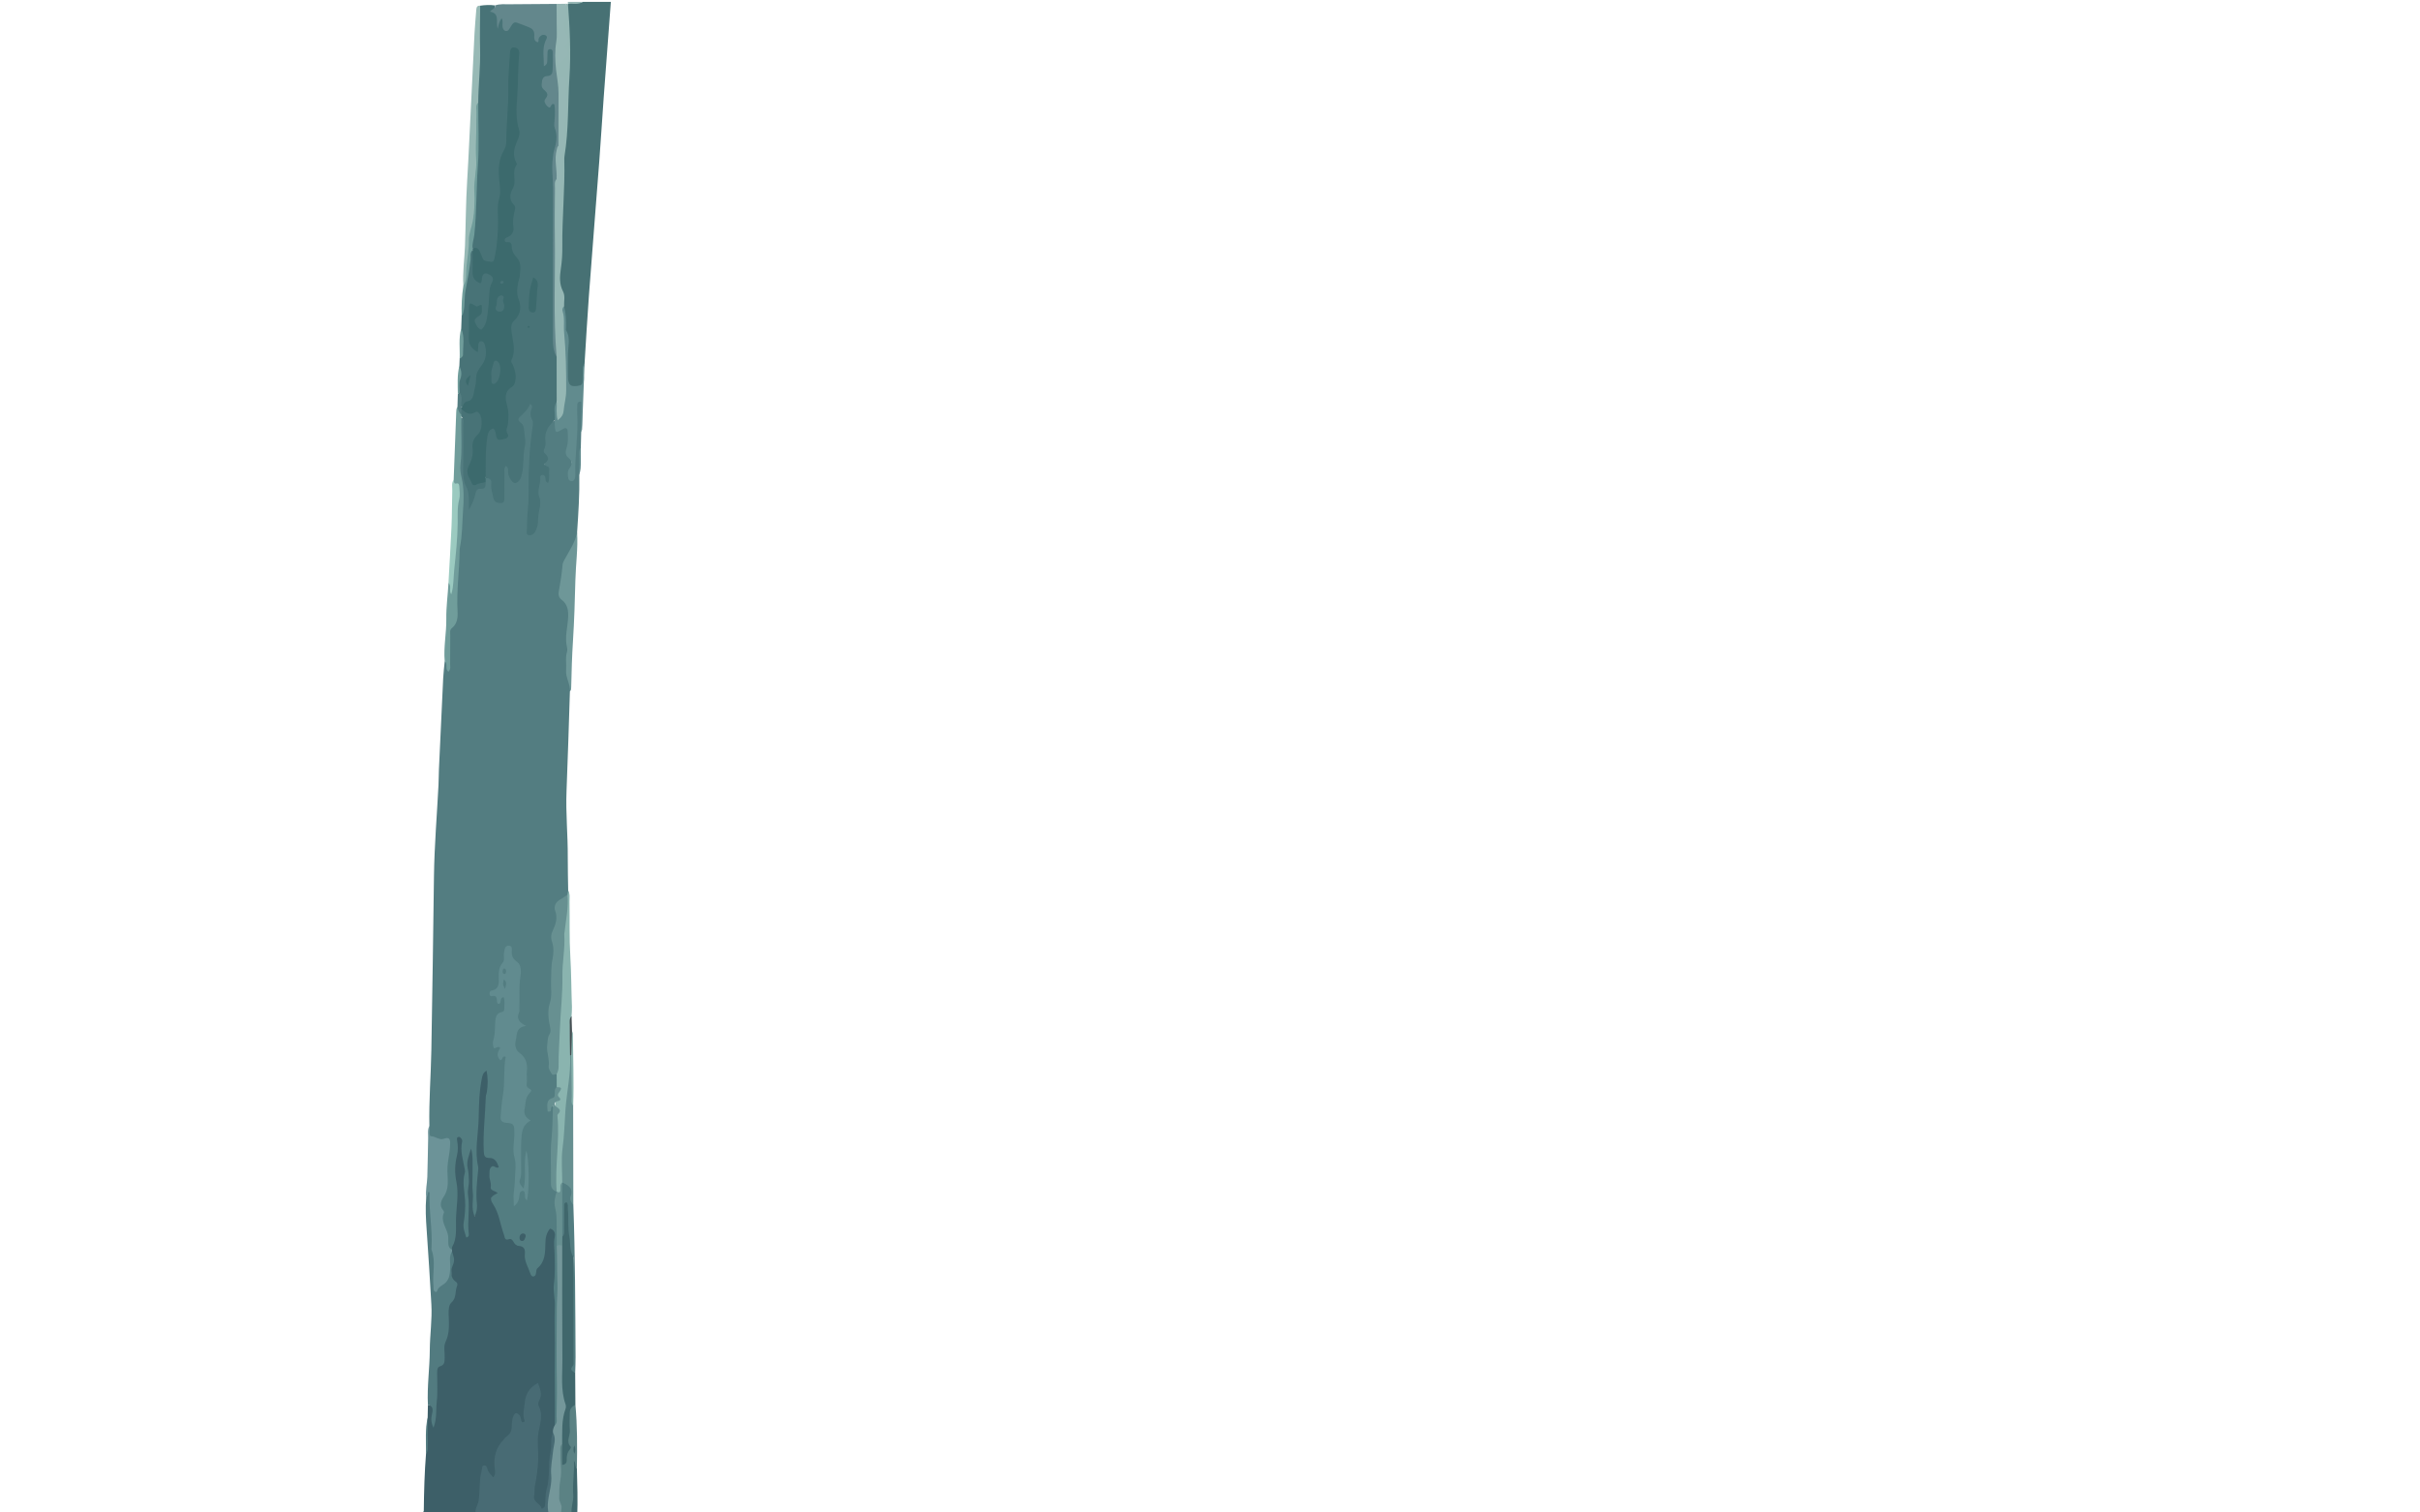 <?xml version="1.0" encoding="utf-8"?>
<!-- Generator: Adobe Illustrator 19.0.0, SVG Export Plug-In . SVG Version: 6.00 Build 0)  -->
<svg version="1.1" id="图层_1" xmlns="http://www.w3.org/2000/svg" xmlns:xlink="http://www.w3.org/1999/xlink" x="0px" y="0px"
	 viewBox="0 0 1280 800" style="enable-background:new 0 0 1280 800;" xml:space="preserve">
<style type="text/css">
	.st0{fill:#477174;}
	.st1{fill:#74979A;}
	.st2{fill:#40676C;}
	.st3{fill:#96B7B5;}
	.st4{fill:#537D81;}
	.st5{fill:#8AB4AF;}
	.st6{fill:#618B8E;}
	.st7{fill:#6E9798;}
	.st8{fill:#5B8284;}
	.st9{fill:#679091;}
	.st10{fill:#454F53;}
	.st11{fill:#3D5F68;}
	.st12{fill:#487377;}
	.st13{fill:#63878C;}
	.st14{fill:#6C9398;}
	.st15{fill:#95B7B4;}
	.st16{fill:#527B80;}
	.st17{fill:#97B9B5;}
	.st18{fill:#709D9B;}
	.st19{fill:#9BCAC0;}
	.st20{fill:#486B74;}
	.st21{fill:#3C6A6D;}
	.st22{fill:#618B8F;}
</style>
<g id="XMLID_1_">
	<path id="XMLID_159_" class="st0" d="M323.093,0.988c-1.252,16.704-2.528,33.406-3.746,50.113
		c-0.824,11.304-1.501,22.62-2.356,33.922c-1.797,23.752-3.723,47.495-5.487,71.25c-0.9,12.125-1.563,24.267-2.333,36.402
		c-0.878,2.391-0.405,4.873-0.37,7.299c0.042,2.972-0.328,5.151-4.088,5.203c-3.653,0.051-5.591-1.381-5.652-5.11
		c-0.083-5.084-0.153-10.17,0.019-15.251c0.265-7.815-1.452-15.435-2.15-23.158c0.221-4.179-1.995-8.153-1.739-12.125
		c0.812-12.608,0.419-25.247,1.335-37.832c0.202-2.776,0.513-5.552,0.46-8.329c-0.367-19.209,2.358-38.27,2.758-57.421
		c0.246-11.777,1.139-23.62-0.527-35.409c-0.402-2.847-0.954-5.928,1.193-8.514l0.007-0.005c2.477-1.418,5.375,0.36,7.855-1.034
		C313.212,0.988,318.152,0.988,323.093,0.988z"/>
	<path id="XMLID_158_" class="st1" d="M223.3,802.298c0.429-0.999-0.085-2.256,0.851-3.116c9.057,1.282,18.175,0.274,27.25,0.728
		c10.336-0.005,20.68-0.146,31.015,0.078c4.106,0.089,5.51-0.812,6.223-5.403c1.664-10.709,1.314-21.565,3.143-32.216
		c0.258-1.502,0.138-2.932-0.193-4.383c-0.273-1.778,0.199-3.426,0.844-5.048c1.349-4.649,0.912-9.481,0.876-14.156
		c-0.152-19.975-0.35-39.943,0.095-59.92c0.145-6.512-0.952-13.049,0.357-19.556c1.58-2.067,3.052-1.928,4.427,0.215
		c1.008,2.529,0.738,5.19,0.741,7.81c0.026,19.428,0.024,38.857,0.006,58.285c-0.005,5.271,0.498,10.468,1.137,15.714
		c0.852,7.004-1.682,13.972-1.431,21.047c-0.735,2.518-1.296,5.132-0.89,7.726c1.347,8.622-1.696,17.194-0.029,25.878
		c0.592,3.081,1.818,4.211,4.534,4.524c0.724,0.38,1.297,0.851,1.077,1.794C276.654,802.298,249.977,802.298,223.3,802.298z"/>
	<path id="XMLID_157_" class="st2" d="M303.332,802.298c-0.302-0.36-0.604-0.721-0.906-1.081c-1.136-1.118-1.508-2.549-1.343-4.04
		c0.793-7.133,0.495-14.307,0.898-21.453c0.089-1.57,0.035-3.332,1.99-4.118c1.665,1.379,0.232,3.467,1.164,4.983
		c0.246,8.569,0.49,17.137,0.173,25.709C304.649,802.298,303.99,802.298,303.332,802.298z"/>
	<path id="XMLID_156_" class="st3" d="M308.272,0.988c-2.443,1.675-5.226,0.771-7.855,1.034c-0.016-0.345-0.033-0.689-0.05-1.034
		C303.002,0.988,305.637,0.988,308.272,0.988z"/>
	<path id="XMLID_155_" class="st4" d="M294.463,659.037c0.287,6.544,0.111,13.096,0.372,19.649
		c0.172,4.308-0.303,8.804-0.328,13.212c-0.078,13.584-0.198,27.172,0.045,40.752c0.099,5.545-0.17,11.071-0.155,16.606
		c0.004,1.568,0.566,3.334-0.963,4.614c-1.907-2.073-1.329-4.659-1.333-7.059c-0.03-18.228-0.225-36.454-0.121-54.684
		c0.072-12.634,0.185-25.279-0.175-37.915c-0.013-0.461-0.085-0.946-0.673-1.229c-1.461,1.614-1.232,3.673-1.218,5.566
		c0.044,5.87-2.351,10.826-5.459,15.564c-1.706,2.6-3.414,2.238-4.937-0.08c-1.363-2.074-2.665-4.439-2.694-6.823
		c-0.067-5.393-3.455-7.924-7.634-9.749c-2.382-1.04-3.458-2.661-4.294-4.962c-1.846-5.084-2.528-10.579-5.384-15.305
		c-0.251-0.415-0.565-1.014-0.41-1.393c1.769-4.336-1.024-8.153-1.337-12.244c-0.244-3.195-0.491-6.334,3.213-8.044
		c-6.443-4.203-6.302-4.206-6.485-11.794c-0.267-11.036,1.497-21.942,2.114-34.111c-1.86,7.393-1.645,13.822-2.084,20.128
		c-1.06,15.212-0.471,30.494-0.999,45.739c-0.057,1.645,0.056,3.309-0.343,4.908c-0.295,1.183-0.284,2.965-2.131,2.713
		c-1.491-0.203-2.033-1.603-1.99-3.014c0.117-3.776-0.332-7.547-0.07-11.319c0.388-5.578-0.716-11.154-0.228-15.13
		c0.277,10.11,0.053,21.822,0.421,33.53c0.026,0.822,0.206,1.654,0.108,2.462c-0.259,2.13,0.709,5.527-2.397,5.537
		c-2.703,0.008-2.97-3.446-2.835-5.542c0.57-8.88-0.359-17.75,0.004-26.588c0.233-5.666-1.663-11.087-0.901-16.7
		c-1.64,14.525,1.153,29.094-0.598,43.64c-0.46,3.819-0.837,7.487-2.96,10.772c-2.333,1.223-3.219-0.651-3.318-2.127
		c-0.365-5.437-2.263-10.562-3.47-15.757c-1.625-6.993,2.755-12.663,2.436-19.22c-0.253-5.19-0.13-10.447,1.267-15.575
		c0.826-3.03-0.416-4.266-3.685-4.681c-6.492-0.823-6.461-1.071-5.727-7.85c-0.279-13.318,0.802-26.6,1.046-39.905
		c0.564-30.734,0.97-61.471,1.385-92.208c0.217-16.076,1.578-32.136,2.396-48.205c0.142-2.79,0.107-5.589,0.234-8.38
		c0.731-16.071,1.467-32.141,2.252-48.209c0.144-2.946,0.526-5.881,0.799-8.821c0.592-0.199,1.942,1.216,1.623-0.939
		c-0.434-2.928-0.198-5.909-0.149-8.865c0.063-3.778,0.222-7.537,2.537-10.838c0.952-1.357,1.283-3.061,1.251-4.715
		c-0.379-19.882,3.027-39.583,3.019-59.413c-0.005-12.44-1.455-24.882-0.904-37.361c0.101-2.284-0.263-4.62,0.806-6.785
		c2.497,0.228,2.619,0.216,2.844,2.684c0.344,3.773,0.052,7.568,0.16,11.351c0.242,8.488-1.186,17.128,2.558,25.299
		c0.823,1.796,0.322,3.896-0.113,5.845c-0.143,0.641-0.165,1.107-0.065,0.456c0.003-0.021,0.054-0.034,0.309-0.183
		c-0.79-5.394,3.642-8.052,6.506-11.611c0.223-0.751,0.559-1.438,1.096-2.012c2.922-1.286,3.904,0.439,4.307,2.868
		c0.376,2.265,0.344,4.611,1.336,6.746c0.344,0.74,0.758,1.649,1.671,1.632c1.369-0.026,1.303-1.265,1.352-2.186
		c0.182-3.451,0.036-6.909,0.096-10.363c0.026-1.478-0.094-3.012,0.604-4.361c0.925-1.788,2.098-1.979,3.307-0.208
		c0.28,0.411,0.342,0.92,0.495,1.389c0.577,1.765,0.148,4.733,2.705,4.573c2.639-0.165,2.665-3.234,2.683-5.169
		c0.05-5.271,1.408-10.442,1.021-15.727c-0.121-1.649,0.048-3.595-0.892-4.8c-4.39-5.63,0.192-8.873,3.061-12.609
		c0.607-0.79,1.297-1.657,2.409-1.384c1.388,0.34,1.388,1.593,1.541,2.764c1.047,8.055-0.224,16.013-0.832,24.013
		c-0.973,12.782-0.655,25.626-1.555,38.417c-0.045,0.638,0.03,1.326,0.611,1.918c1.806,0.108,2.024-1.477,2.141-2.594
		c0.528-5.044,2.088-10.035,1.068-15.176c-0.629-3.172,0.136-6.229,0.66-9.293c0.471-2.753,2.092-3.489,5.267-1.631
		c-2.933-7.156-3.198-14.01-2.489-20.947c0.487-4.772,2.667-7.433,6.587-8.074c1.009,1.7,1.228,4.189,4.434,3.243
		c1.991-0.588,2.886,1.1,3.204,2.869c0.41,2.284,0.254,4.576-0.079,6.859c-0.213,1.461-0.462,2.91-0.079,4.391
		c1.695,6.552,1.687,6.554,1.212,10.806c0.655-10.318,1.631-20.617,1.387-30.985c-0.05-2.121-0.185-4.28,0.619-6.323
		c0.374-0.949,1.004-1.869,2.075-1.811c1.422,0.077,1.137,1.388,1.111,2.273c-0.145,4.904,0.444,9.826-0.323,14.715
		c-0.073,2.865-0.146,5.73-0.219,8.596c-1.15,4.643,0.275,9.43-0.785,14.078c0.18,10.146-0.49,20.259-1.171,30.371
		c-0.082,5.065-2.276,9.34-4.609,13.714c-3,5.626-2.681,12.088-3.479,18.245c-0.128,0.987,0.411,1.951,1.106,2.671
		c3.381,3.504,3.826,7.734,3.499,12.351c-0.796,11.25-1.88,22.514,0.039,33.774c0.185,1.089,0.266,2.301-0.358,3.368
		c-0.585,17.567-1.07,35.138-1.789,52.7c-0.478,11.683,0.729,23.316,0.654,34.983c-0.038,5.915,0.142,11.831,0.223,17.746
		c0.369,0.784,0.355,1.572,0.03,2.363c-0.508,1.275-1.472,2.164-2.578,2.894c-2.32,1.53-3.21,3.642-2.671,6.351
		c0.6,3.013,0.042,5.865-1.103,8.655c-0.561,1.368-1.285,2.807-1.009,4.268c1.848,9.807,0.03,19.706-0.429,29.39
		c-0.396,8.347,0.598,16.952-1.537,25.307c-1.233,4.827,0.291,9.775,0.87,14.648c0.201,1.692,1.727,2.282,2.802,3.249
		c1.18,2.064,0.906,4.255,0.587,6.45c-0.951,2.842-0.416,6.423-3.949,8.014c-0.458,0.206-0.863,1.015-0.589,1.187
		c5.877,3.676,2.814,9.379,2.47,13.85c-0.697,9.057-0.307,18.077-0.555,27.107c-0.054,1.968,0.678,3.479,1.877,4.9
		c0.266,0.507,0.421,1.038,0.491,1.602c-0.657,7.047,1.199,14.007,0.68,21.054C295.742,654.735,295.839,657.031,294.463,659.037z"/>
	<path id="XMLID_154_" class="st2" d="M297.353,763.745c0.08-6.226-0.447-12.504,1.759-18.541c0.264-0.722,0.267-1.698,0.012-2.425
		c-2.689-7.685-1.597-15.645-1.658-23.49c-0.155-20.086-0.071-40.174-0.082-60.261c-1.059-1.61-1.363-3.353-0.942-5.229
		c1.074-4.203,0.377-8.487,0.576-12.73c0.069-1.47-0.064-2.963,0.442-4.382c0.282-0.79,0.742-1.516,1.646-1.64
		c1.183-0.163,1.765,0.653,2.146,1.603c0.433,1.078,0.455,2.234,0.565,3.379c2.542,26.446,1.93,52.969,2.038,79.476
		c0.009,2.226-1.099,4.56,0.376,6.714c0.039,5.599,0.077,11.198,0.116,16.796c-2.1,2.726-1.384,5.956-1.655,9.023
		c-0.569,6.447,1.011,13.061-1.564,19.362c-0.493,1.206-0.625,2.567-1.644,3.51c-0.479,0.443-1.022,0.882-1.747,0.666
		c-0.783-0.234-0.827-0.944-0.791-1.574C297.141,770.586,296.417,767.132,297.353,763.745z"/>
	<path id="XMLID_153_" class="st5" d="M300.166,473.242c0.12-0.697,0.239-1.394,0.36-2.091c1.133,1.811,0.685,3.839,0.714,5.774
		c0.147,9.696-0.156,19.415,0.427,29.082c0.535,8.865,0.494,17.729,0.848,26.588c0.065,1.628-0.126,3.267-0.199,4.901
		c-1.38,6.9,0.778,13.795,0.024,20.694c0.212,15.144-2.216,30.109-3.116,45.181c-0.403,6.744,0.081,13.488-0.525,20.206
		c-0.052,0.563-0.167,1.12-0.311,1.666c-0.564,1.467-0.562,3.082-1.069,4.556c-0.579,1.682-1.496,2.493-2.87,0.569l0,0.002
		c-1.507-1.985-1.21-4.324-1.369-6.602c-0.791-11.304,2.03-22.583,0.547-33.82c-0.682-5.168,0.933-9.932,0.83-14.909
		c-0.005-2.304-0.011-4.607-0.016-6.911c-0.973-6.015-0.889-12.065-0.382-18.1c0.975-11.596,1.278-23.224,1.927-34.833
		c0.704-12.589,1.116-25.215,2.914-37.728C299.115,475.978,299.657,474.624,300.166,473.242z"/>
	<path id="XMLID_152_" class="st6" d="M307.412,228.553c0-5.391,0-10.781,0-16.161c-1.94-0.065-2.004,1.006-2.056,1.953
		c-0.081,1.474-0.126,2.961-0.034,4.433c0.678,10.835-1.372,21.583-1.022,32.406c0.021,0.643-0.064,1.324-0.268,1.931
		c-0.27,0.803-0.813,1.455-1.779,1.397c-0.946-0.057-1.531-0.738-1.671-1.55c-0.308-1.774-0.58-3.606,0.612-5.214
		c1.495-2.016,1.64-3.858-0.507-5.557c-2.105-1.666-1.437-3.863-0.838-5.876c0.823-2.763,0.519-5.541,0.405-8.309
		c-0.062-1.504-1.077-1.954-2.41-1.15c-3.983,2.401-4.159,2.327-4.391-2.097c-0.043-0.82-0.037-1.642-0.053-2.464
		c-1.887-3.489-2.514-6.897,0.639-10.06c2.166,1.183,1.405,3.469,2.145,5.827c1.222-4.382,1.656-8.336,1.786-12.378
		c0.419-12.99-0.992-25.909-1.356-38.867c-0.051-1.799-1.047-4.014,1.757-4.795c0.991,3.831,1.146,7.734,1.02,11.662
		c-0.01,0.327-0.123,0.732,0.023,0.971c2.376,3.885,1.111,8.047,1.013,12.135c-0.098,4.091-0.024,8.186,0.002,12.279
		c0.031,4.786,1.382,5.824,6.199,4.846c1.228-0.249,1.467-1.175,1.511-2.176c0.079-1.798,0.061-3.601,0.114-5.401
		c0.038-1.283-0.242-2.657,0.917-3.663c-0.423,11.498-0.841,22.997-1.287,34.494C307.865,227.635,307.576,228.092,307.412,228.553z"
		/>
	<path id="XMLID_151_" class="st7" d="M301.437,365.721c0.28-3.934-2.348-7.326-2.017-11.31c0.27-3.246-0.492-6.544,0.508-9.779
		c0.226-0.732,0.128-1.639-0.053-2.41c-1.229-5.232,0.348-10.357,0.617-15.522c0.198-3.803-0.254-7.096-3.499-9.533
		c-1.298-0.975-1.762-2.389-1.491-3.948c0.84-4.822,1.681-9.638,2.064-14.53c0.085-1.085,0.75-2.164,1.294-3.167
		c2.438-4.501,5.429-8.743,6.379-13.924c0.531,8.4-0.69,16.738-0.898,25.114c-0.271,10.854-0.602,21.714-1.294,32.547
		c-0.504,7.885-0.736,15.768-0.903,23.659C302.121,363.902,302.131,364.902,301.437,365.721z"/>
	<path id="XMLID_150_" class="st8" d="M297.353,763.745c0,3.672,0,7.344,0,11.083c2.1-0.18,2.448-1.536,2.404-2.486
		c-0.102-2.214,0.271-4.133,1.766-5.82c0.276-0.311,0.516-1.119,0.352-1.287c-2.742-2.809-0.16-5.889-0.457-8.82
		c-0.31-3.064-0.059-6.186-0.034-9.283c0.017-2.058,1.285-3.241,2.963-4.117c1.026,11.173,0.977,22.371,0.787,33.572
		c-1.331-0.954-0.369-2.771-1.566-3.871c0.351,5.972-0.886,11.845-0.379,17.798c0.304,3.568-1.424,7.062-0.765,10.701
		c-0.816,0.02-1.633,0.076-2.448,0.056c-3.384-0.084-3.392-0.093-2.971-3.707c0.213-1.831-1.27-3.148-1.232-5.104
		c0.061-3.21-0.033-6.372,0.599-9.568c0.952-4.813-0.149-9.684,0.064-14.528C296.505,766.79,295.916,765.059,297.353,763.745z"/>
	<path id="XMLID_149_" class="st9" d="M297.392,625.422c0.002-6.056-0.638-12.199,0.173-18.144
		c0.929-6.804,1.041-13.652,1.526-20.441c0.685-9.589,2.952-19.048,2.426-28.725c0.707-0.149,1.126,0.131,1.258,0.841
		c0.315,8.65-0.412,17.316,0.384,25.959c0.032,17.458,0.065,34.916,0.097,52.375c-2.342-0.045-2.585-2.314-2.394-3.418
		C301.502,630.163,299.149,627.974,297.392,625.422z"/>
	<path id="XMLID_148_" class="st4" d="M297.392,625.422c3.18,1.502,6.071,3.009,4.383,7.546c-0.489,1.315,0.309,3.1,1.482,4.319
		c0.974,26.857,1.02,53.727,1.176,80.596c0.016,2.779-0.13,5.558-0.201,8.338c-1.191-0.941-3.192-1.525-1.335-3.659
		c0.808-0.928,0.421-2.213,0.421-3.336c-0.007-17.384-0.037-34.768-0.066-52.153c-0.001-0.819,0.25-1.815-0.118-2.428
		c-1.963-3.271-1.277-6.96-1.956-10.403c-0.962-4.881-0.312-9.737-0.805-14.574c-0.127-1.249,0.271-2.596-0.6-3.693
		c-1.672,0.096-1.333,1.319-1.346,2.187c-0.059,3.935-0.015,7.872-0.064,11.808c-0.018,1.431,0.394,2.994-0.93,4.146
		c-1.343-1.217-1.456-2.85-1.479-4.492c-0.114-8.099-0.362-16.208,1.44-24.194L297.392,625.422z"/>
	<path id="XMLID_147_" class="st5" d="M303.16,584.911c-1.249-1.592-0.703-3.463-0.738-5.213
		c-0.143-7.191-0.198-14.385-0.286-21.577c-0.185-4.274-0.97-8.567,0.409-12.791c0.166,0.456,0.474,0.911,0.477,1.369
		C303.121,559.436,303.609,572.173,303.16,584.911z"/>
	<path id="XMLID_146_" class="st10" d="M302.544,545.331c-0.136,4.263-0.272,8.527-0.408,12.791c-0.001,0-0.311,0.046-0.311,0.046
		s-0.309-0.055-0.308-0.055c-0.062-5.339-0.186-10.679-0.149-16.018c0.011-1.549-0.375-3.278,0.948-4.598
		C302.392,540.108,302.468,542.719,302.544,545.331z"/>
	<path id="XMLID_145_" class="st6" d="M306.408,251.226c-0.042-3.825-0.084-7.65-0.124-11.476c-0.01-0.976,0.093-1.914,0.909-2.602
		C307.059,241.848,307.717,246.592,306.408,251.226z"/>
	<path id="XMLID_144_" class="st11" d="M239.089,661.02c0.017-0.493-0.141-1.087,0.076-1.465c2.608-4.518,1.938-9.534,2.02-14.36
		c0.115-6.776,1.599-13.462,0.171-20.384c-0.901-4.366-0.786-9.14,0.363-13.698c0.647-2.568,0.52-5.224,0.073-7.827
		c-0.156-0.906-0.24-1.802,0.762-1.937c0.822-0.11,1.429,0.7,1.779,1.477c0.126,0.279,0.18,0.653,0.111,0.948
		c-1.16,4.992,0.484,9.714,1.353,14.513c0.115,0.637,0.246,1.355,0.072,1.947c-1.462,4.968-0.129,9.899,0.13,14.84
		c0.205,3.903-0.115,7.797-0.737,11.614c-0.48,2.947,0.627,5.288,1.372,7.852c1.46-0.314,1.405-1.281,1.314-2.008
		c-0.848-6.815,0.67-13.656-0.397-20.505c-0.385-2.472,0.59-5.154,0.451-7.783c-0.112-2.121-0.125-4.199-0.626-6.334
		c-0.833-3.547,0.738-6.922,1.763-10.372c1.15,3.698,0.732,7.487,0.803,11.225c0.079,4.112-0.322,8.268,0.146,12.329
		c0.432,3.752-1.037,7.692,0.938,12.246c1.377-2.763,1.386-5.029,1.199-6.839c-0.61-5.881,0.128-11.641,0.669-17.438
		c0.061-0.653,0.144-1.344,0.003-1.969c-1.961-8.649,0.119-17.295,0.284-25.918c0.134-6.961,0.293-14.063,1.725-20.989
		c0.299-1.447,0.587-2.775,2.423-3.884c0.869,4.089,0.722,7.744,0.156,11.41c-0.124,0.805-0.511,1.588-0.535,2.388
		c-0.292,9.668-1.565,19.298-1.067,29.002c0.121,2.356,0.481,3.454,3.359,3.421c2.57-0.029,3.79,2.441,4.589,4.815
		c-1.501,1.158-2.688-1.58-4.076-0.023c-1.14,1.279-0.743,2.773-0.888,4.213c-0.215,2.124,1.111,3.975,0.688,6.268
		c-0.378,2.051,2.467,2.068,3.694,3.289c-3.716,1.761-4.424,2.843-2.523,5.724c3.323,5.036,3.854,10.96,5.869,16.397
		c0.512,1.383,0.255,3.108,2.635,2.24c1.113-0.406,1.856,0.469,2.335,1.363c0.666,1.241,1.532,2.123,3.013,2.221
		c2.657,0.174,3.262,1.969,3.026,4.144c-0.417,3.844,1.74,6.923,2.853,10.311c0.255,0.778,0.69,1.723,1.587,1.679
		c1.204-0.058,1.418-1.166,1.514-2.173c0.079-0.831,0.153-1.71,0.803-2.271c4.082-3.52,3.99-8.386,4.092-13.09
		c0.063-2.907,0.562-5.511,2.483-7.785c2.501,0.718,2.831,2.742,2.43,4.684c-0.573,2.775-0.11,5.445-0.059,8.18
		c0.102,5.551,0.347,11.098-0.354,16.706c-0.447,3.578,0.641,7.446,0.496,11.21c-0.332,8.649,0.126,17.298-0.021,25.944
		c-0.213,12.435,0.205,24.868,0.006,37.301c-0.701,1.217-1.142,2.497-0.946,3.93c-1.059,10.815-0.932,21.745-3.02,32.454
		c-0.415,2.13-0.019,4.294-0.595,6.336c-0.608,2.155-1.928,3.204-3.843,1.166c-2.395-2.55-4.575-5.345-3.658-9.155
		c2.989-12.419,1.067-25.241,3.224-37.747c0.793-4.601-1.646-9.338-0.195-14.091c0.21-0.69-0.042-1.759-1.018-1.997
		c-1.134-0.277-1.887,0.578-2.395,1.378c-2.293,3.604-2.487,7.761-2.79,11.834c-0.127,1.715,1.159,3.865-0.848,4.936
		c-2.332,1.245-2.423-2.08-4.04-2.63c-1.627,1.214-1.155,3.011-1.392,4.542c-0.499,3.219-0.707,6.08-4.409,8.035
		c-3.663,1.935-4.353,6.336-4.63,10.393c-0.056,0.822-0.043,1.642-0.036,2.465c0.018,2.083,0.909,4.747-1.35,5.855
		c-2.651,1.299-3.14-2.214-5.284-3.315c-2.019,7.638-0.221,15.925-4.274,23.02c-8.01,0.004-16.019-0.009-24.029,0.026
		c-1.704,0.008-3.36,0.107-3.754-2.122c0.104-10.17,0.382-20.333,1.192-30.476c1.265-6.26-0.351-12.649,0.849-18.912
		c0.047-2.254,0.095-4.508,0.142-6.762c3.394,0.623,3.511,0.851,3.241,4.113c-0.303-4.803,0.255-11.493,0.303-18.193
		c0.021-2.841,0.167-5.58,2.464-7.692c0.731-0.672,1.315-1.596,1.288-2.59c-0.222-8.055,3.396-15.695,2.547-23.811
		c-0.306-2.927,0.883-5.409,2.219-7.905c1.69-3.155,2.38-6.377,0.422-9.805c-1.455-2.548-1.455-5.509-0.566-8.135
		c0.792-2.337,0.34-4.447,0.124-6.672C238.49,661.834,238.73,661.394,239.089,661.02z"/>
	<path id="XMLID_143_" class="st12" d="M294.447,212.437c-2.084,3.102-0.567,6.586-1.046,9.859c-3.423,2.889-5.549,6.328-4.92,11.05
		c0.172,1.29,0.077,2.625-0.5,3.87c-0.355,0.765-0.645,1.784-0.045,2.341c1.891,1.755,3.072,3.373,0.345,5.393
		c-0.452,0.335-0.232,0.969,0.195,1.264c0.837,0.578,2.268,0.438,2.035,2.161c-0.31,2.301,0.416,4.748-0.59,7.078
		c-1.938-0.698-1.175-2.112-1.529-3.083c-0.255-0.7-0.665-1.163-1.378-1.149c-0.706,0.014-1.385,0.486-1.297,1.186
		c0.445,3.556-1.919,6.9-0.428,10.65c0.733,1.844,0.502,4.299,0.044,6.328c-0.512,2.273-0.785,4.503-0.797,6.806
		c-0.01,1.85-0.699,3.564-1.52,5.144c-0.616,1.186-2.001,1.968-3.305,1.746c-1.538-0.262-1.089-1.836-1.046-2.888
		c0.143-3.422,0.123-6.836,0.485-10.276c0.293-2.789,0.456-5.752,0.423-8.628c-0.137-11.944,0.371-23.842,2.131-35.663
		c0.201-1.347,0.361-2.558-0.32-3.79c-1.026-1.855-1.003-3.754-0.192-5.693c0.315-0.752,0.512-1.56-0.768-2.494
		c-0.957,2.44-2.71,4.233-4.525,5.982c-1.431,1.38-2.969,2.322-0.028,4.374c1.469,1.025,1.372,4.484,1.708,6.881
		c0.249,1.774,0.388,3.688-0.007,5.405c-1.088,4.727-0.383,9.606-1.506,14.335c-0.518,2.181-1.178,4.153-3.326,4.877
		c-1.472,0.496-3.71-2.776-4.002-5.41c-0.131-1.182,0.48-2.6-1.159-3.622c-1.101,1.083-0.777,2.437-0.789,3.642
		c-0.043,4.275-0.006,8.551-0.032,12.827c-0.008,1.292,0.15,3.061-1.537,3.132c-1.711,0.072-3.794-0.225-4.248-2.53
		c-0.504-2.558-1.447-5.052-1.139-7.744c0.245-2.145-0.887-2.998-2.933-2.847c-2.515-5.336-1.165-10.942-0.991-16.428
		c0.082-2.585,0.442-5.258,1.292-7.765c0.498-1.469,1.535-2.61,3.138-2.844c1.659-0.242,2.189,1.108,2.769,2.316
		c0.548,1.14,0.893,2.826,2.648,2.22c1.396-0.482,0.59-2.003,0.836-3.049c1.106-4.708,1.154-9.329,0.197-14.13
		c-0.672-3.368-0.214-6.827,2.696-9.542c2.126-1.984,2.328-4.827,1.364-7.378c-1.28-3.384-1.395-6.643-0.578-10.112
		c0.41-1.741,0.257-3.623-0.078-5.406c-0.962-5.118-1.421-9.994,2.33-14.498c1.575-1.892,1.511-4.802,0.591-7.145
		c-1.347-3.431-1.337-6.83-0.179-10.134c2.711-7.732-1.232-13.691-5.123-19.552c-1.113-1.676-2.333-2.809-0.702-4.585
		c4.827-5.258,3.64-11.464,2.543-17.491c-0.427-2.346-0.636-4.515-0.06-6.776c1.469-5.768,1.992-11.589,1.261-17.524
		c-0.22-1.786-0.606-3.835,0.223-5.371c2.817-5.216,1.52-10.496,0.974-15.882c-0.732-7.21,0.43-14.418,0.735-21.626
		c0.178-4.198-0.414-8.319,0.155-12.929c-2.356,1.298-1.81,2.934-1.9,4.269c-0.639,9.514-0.804,19.053-1.307,28.57
		c-0.43,8.119,0.274,16.468-3.692,24.128c-1.301,2.512-1.062,5.473-0.847,8.27c0.958,12.495-0.38,24.922-1.064,37.368
		c-0.099,1.812-0.492,3.585-0.897,5.35c-0.407,1.776-0.702,3.884-2.854,4.177c-2.316,0.315-4.934-0.048-6.04-2.4
		c-1.299-2.762-3.721-4.511-5.326-6.963c1.261-13.314,1.477-26.682,2.296-40.016c0.732-11.914,0.297-23.878,0.125-35.822
		c1.094-15.994,0.853-32.031,1.531-48.038c0.049-1.167,0.177-2.287,1.008-3.196c2.622-0.402,5.249-0.512,7.885-0.14
		c-0.318,1.748-0.803,3.464,1.153,4.755c0.636,0.42,0.544,1.476,0.431,2.326c-0.074,0.561-0.376,1.154-0.012,1.714
		c-0.165-1.361,0.301-2.747,1.683-2.639c2.279,0.178,1.368,3.056,2.772,4.137c6.804-4.031,13.96-1.38,16.296,6.03
		c1.507-0.711,2.828-2.555,4.738-1.174c1.899,1.374,1.041,3.256,0.579,4.975c-0.511,1.905-1.332,3.746-0.966,5.394
		c0.078-1.234,0.114-3.037,2.285-3.19c2.232-0.157,2.829,1.654,2.805,3.306c-0.072,4.881,1.88,10.413-4.192,13.553
		c-1.539,0.796-1.374,2.557-0.655,3.98c0.974,1.928,1.967,3.793,1.545,6.083c-0.149,0.81-0.056,1.737,1.11,1.782
		c3.852,0.148,3.256,3.14,3.294,5.438c0.145,8.802,1.123,17.635-0.982,26.372c-0.938,3.895,0.11,7.851,0.098,11.786
		c-0.083,26.016,0,52.033-0.082,78.049c-0.015,4.816,0.345,9.518,1.855,14.115c0.677,6.068,0.306,12.145,0.294,18.215
		C295.904,209.52,295.779,211.192,294.447,212.437z"/>
	<path id="XMLID_142_" class="st13" d="M294.413,188.733c-1.74-2.917-1.964-6.135-1.961-9.428
		c0.02-26.676-0.034-53.353,0.058-80.029c0.018-5.214-0.893-10.418-0.088-15.643c0.199-1.29,0.206-2.586,0.602-3.872
		c1.22-3.957,2.024-7.946,0.406-12.035c-0.485-1.226-0.236-2.537-0.132-3.862c0.228-2.916,0.402-5.873-0.085-8.704
		c-2.065-0.969-1.55,2.344-2.977,1.6c-0.924-0.482-1.694-1.615-2.114-2.629c-0.739-1.786,2.183-2.809,1.175-4.893
		c-0.765-1.58-2.964-2.112-2.794-4.403c0.167-2.25,0.236-4.548,3.084-4.643c2.156-0.072,2.574-1.558,2.673-2.866
		c0.247-3.272,0.131-6.574,0.093-9.863c-0.01-0.9-0.52-1.561-1.548-1.466c-0.763,0.071-1.14,0.64-1.186,1.337
		c-0.086,1.312-0.048,2.632-0.136,3.944c-0.083,1.227,0.354,2.672-1.806,3.757c0.027-4.633-0.923-8.885,0.738-13.109
		c0.451-1.148,1.738-2.612-0.086-3.338c-1.422-0.566-2.818,0.365-3.458,1.943c-0.229,0.566,0.345,1.306-0.473,1.836
		c-2.078-0.607-1.855-2.383-1.8-3.952c0.076-2.179-1.096-3.331-2.939-4.05c-1.375-0.536-2.761-1.045-4.13-1.595
		c-3.669-1.472-3.674-1.483-5.963,2.236c-0.44,0.715-0.862,1.467-1.819,1.412c-1.184-0.068-1.61-0.957-1.862-1.967
		c-0.388-1.56,0.42-3.273-0.583-4.786c-1.014,1.44-1.627,3.045-2.02,5.587c-1.265-3.525,1.401-8.173-4.122-9.077
		c1.131-1.484,2.95-1.552,2.696-3.298c2.514-0.918,5.138-0.593,7.718-0.624c8.27-0.099,16.54-0.126,24.811-0.181
		c2.517,3.337,1.269,7.2,1.525,10.854c-2.451,18.591,2.067,37.07,0.914,55.643c-0.162,2.606,0.098,5.232-0.255,7.834
		c-2.256,6.255-0.151,12.795-1.215,19.136c-0.698,2.249-0.495,4.564-0.506,6.857c-0.118,23.988,0.197,47.974,0.171,71.962
		c-0.003,2.802,0.267,5.572,0.615,8.348C295.9,184.82,296.155,186.997,294.413,188.733z"/>
	<path id="XMLID_141_" class="st14" d="M239.089,661.02c0.007,0.323,0.01,0.646,0.01,0.968c0.063,3.361-0.828,6.721-0.438,10.042
		c0.639,5.436-2.425,8.537-6.363,11.233c-2.291,1.568-3.651,0.914-3.995-1.84c-0.04-0.324-0.048-0.653-0.044-0.981
		c0.135-12.911-1.256-25.743-1.949-38.612c-0.149-2.76-0.187-5.545,0.195-8.328c0.172-1.252-0.774,0.365-1.069-0.18
		c-0.461-3.635,0.455-7.196,0.58-10.794c0.24-6.895,0.273-13.797,0.445-20.695c0.053-2.109-0.413-4.285,0.644-6.297
		c0.028,0.161,0.043,0.326,0.087,0.484c0.469,1.711-0.53,4.899,0.782,4.954c2.459,0.104,4.47,2.272,6.906,1.329
		c2.604-1.009,3.287,0.147,3.233,2.462c-0.038,1.636-0.156,3.243-0.408,4.881c-0.508,3.31-1.148,6.533-1.064,10.049
		c0.1,4.22,1.011,8.924-1.889,13.154c-1.194,1.742-2.717,4.741-0.353,7.292c0.292,0.315,0.54,1.003,0.396,1.341
		c-1.758,4.115,0.947,7.423,1.976,11.009c0.425,1.48,0.338,2.927,0.333,4.389C237.1,658.614,237.288,660.184,239.089,661.02z"/>
	<path id="XMLID_140_" class="st15" d="M295.372,77.073c0.013-9.197-0.005-18.394,0.054-27.591c0.027-4.273-0.858-8.46-1.315-12.667
		c-0.537-4.94-0.703-9.71,0.11-14.623c0.504-3.043,0.177-6.224,0.223-9.343c2.545,0.112,2.144,2.226,2.143,3.634
		c-0.004,4.547,0.848,9.076,0.561,13.662c0.933-4.069,1.785-8.175,0.835-12.367c-1.235-5.444-0.308-10.636,1.397-15.788
		c0.343,0.013,0.687,0.027,1.03,0.04c0.972,12.946,1.63,25.94,0.779,38.878c-0.914,13.899-0.338,27.897-2.613,41.708
		c-0.106,0.644-0.113,1.313-0.096,1.969c0.396,15.288-1.217,30.529-1.051,45.812c0.043,3.934-0.186,7.835-0.781,11.769
		c-0.603,3.99-0.878,8.12,1.178,12.059c1.235,2.367,0.391,5.187,0.544,7.799c-0.888,0.702-1.092,1.724-0.786,2.662
		c1.202,3.685,0.449,7.482,0.794,11.204c0.95,10.254,1.134,20.521,1.094,30.81c-0.014,3.643-1.08,7.084-1.36,10.667
		c-0.128,1.637-0.994,3.401-3.141,4.899c-0.965-3.488-0.34-6.701-0.526-9.826c-0.011-7.901-0.022-15.802-0.034-23.703
		c-1.853-21.179-0.618-42.405-0.952-63.607c-0.135-8.559,0.006-17.122,0.069-25.683c0.012-1.602-0.421-3.326,0.85-4.718
		c1.407,1.215,1.578,2.917,1.441,4.536c-0.93,11.007-0.03,22.038-0.511,33.048c0.551-10.706,0.308-21.435,0.397-32.139
		c0.143-17.263,3.045-34.38,2.198-51.658c-0.044-0.907,0.336-1.875-0.21-2.687c0.706,9.49-0.359,19.001-0.36,28.522
		C297.335,75.598,297.361,77.131,295.372,77.073z"/>
	<path id="XMLID_139_" class="st16" d="M225.438,633.323c0.981-0.687,0.629-2.043,1.185-2.973c0.345,0.218,0.555,0.292,0.553,0.358
		c-0.346,9.694,1.591,19.302,1.089,29.001c-0.025,0.492-0.138,1.04,0.027,1.471c2.347,6.15,0.313,12.521,0.974,18.751
		c0.086,0.813-0.038,1.669,0.165,2.445c0.268,1.021,1.547,1.302,1.752,0.52c0.664-2.534,3.285-2.998,4.741-4.697
		c2.024-2.361,1.984-4.58,2.207-7.138c0.263-3.028-0.908-6.221,0.97-9.073c0.69,2.334,1.777,4.227,0.44,7.173
		c-1.133,2.497-1.82,6.507,1.73,8.912c0.732,0.496,0.782,1.445,0.452,2.251c-1.144,2.789-0.147,6.137-2.947,8.635
		c-1.335,1.192-1.557,3.714-1.486,5.998c0.153,4.941,0.687,9.962-1.583,14.731c-1.231,2.587-0.37,5.517-0.51,8.289
		c-0.1,1.969,0.228,3.94-2.429,4.696c-1.458,0.415-1.536,1.968-1.543,3.328c-0.027,5.203,0.362,10.454-0.225,15.594
		c-0.48,4.206,0.217,8.608-1.717,13.542c-1.523-2.982-1.227-5.363-0.693-7.612c0.547-2.302,0.25-3.87-2.255-4.494
		c-0.494-9.703,0.947-19.341,0.999-29.024c0.043-8.051,1.295-16.064,0.825-24.123c-0.765-13.117-1.538-26.234-2.482-39.338
		C225.261,644.798,224.946,639.072,225.438,633.323z"/>
	<path id="XMLID_138_" class="st12" d="M243.952,173.787c0.08-2.264,0.16-4.528,0.24-6.791c0.886-9.248,1.933-18.479,3.028-27.703
		c0.29-2.442-0.353-5.383,2.277-7.153c2.522,1.517,1.538,4.06,1.74,6.215c0.268,2.86-0.469,5.882,1.283,8.622
		c2.118-0.684,2.398-3.636,4.828-3.231c2.806,0.469,4.989,2.117,4.094,4.997c-1.844,5.932-1.166,12.103-2.352,18.065
		c-0.322,1.619-0.59,3.261-1.323,4.739c-0.926,1.867-1.786,4.486-4.565,3.031c-2.527-1.323-3.705-3.742-2.492-6.686
		c0.612-1.485,2.305-2.348,2.697-4.462c-1.527,0.028-3.741-1.797-3.863,0.909c-0.276,6.132-1.169,12.393,0.947,18.787
		c2.122-0.836,2.279-4.524,5.04-3.073c2.604,1.368,2.666,3.956,2.506,6.481c-0.189,2.981-0.687,5.818-2.799,8.23
		c-2.807,3.206-2.243,7.458-2.997,11.269c-0.976,4.932-3.35,8.311-8.536,9.227c-1.317-2.409-0.135-5.121-0.934-7.589
		c-0.672-4.725,0.498-9.426,0.198-14.147c0.052-1.265,0.103-2.53,0.155-3.795C245.037,184.501,243.651,179.1,243.952,173.787z"/>
	<path id="XMLID_137_" class="st17" d="M253.972,3.017c-0.028,7.67-0.244,15.346-0.035,23.009c0.258,9.47-0.955,18.87-0.989,28.318
		c-1.317,8.304-0.395,16.681-0.736,25.022c-0.608,14.853-0.286,29.758-2.562,44.501c-1.298,8.409-1.917,16.892-3.142,25.304
		c-0.137,0.943,0.077,2.068-1.43,2.003c-0.467-7.084,0.615-14.104,0.867-21.157c0.411-11.496,0.441-23.013,1.153-34.489
		c0.853-13.755,1.368-27.522,2.102-41.279c0.656-12.291,1.162-24.589,1.796-36.88c0.211-4.096,0.637-8.181,0.923-12.274
		C252.014,3.763,252.434,2.869,253.972,3.017z"/>
	<path id="XMLID_136_" class="st18" d="M244.052,220.336c-0.312,8.527,0.476,17.064-0.512,25.604
		c-0.245,2.116,0.117,4.608,0.629,6.789c1.377,5.869,1.15,11.82,0.726,17.66c-0.461,6.343-0.348,12.761-1.618,19.044
		c-0.129,0.64-0.157,1.307-0.167,1.963c-0.157,10.662-1.689,21.274-1.095,31.967c0.184,3.322-0.129,6.573-3.056,8.918
		c-1.194,0.956-0.8,2.427-0.81,3.703c-0.043,5.1,0.003,10.202-0.06,15.302c-0.015,1.243,0.458,2.621-0.873,3.992
		c-2.087-1.335-0.064-4.257-1.996-5.47c-0.692-7.521,0.96-14.955,0.843-22.453c-0.1-6.375,0.822-12.684,1.143-19.031
		c2.775,0.174,0.669,2.675,1.665,3.629c-0.694-19.389,4.496-38.704,1.087-58.169c0.452-11.917,0.904-23.834,1.355-35.75
		c0.037-0.98,0.036-1.968,0.641-2.819c1.525,0.855,1.954,2.41,2.496,3.895C244.52,219.584,244.386,219.993,244.052,220.336z"/>
	<path id="XMLID_135_" class="st19" d="M239.957,253.784c0.678,0.484-0.756,2.485,1.524,1.932c1.334-0.324,1.455,1.052,1.49,1.973
		c0.081,2.13,0.451,4.379-0.072,6.377c-1.108,4.228-0.764,8.469-0.811,12.714c-0.091,8.178-0.968,16.286-1.816,24.412
		c-0.455,4.363-0.241,8.794-1.568,13.174c-1.439-1.875,0.385-4.416-1.5-6.041c0.547-9.909,1.176-19.814,1.61-29.728
		c0.279-6.36,0.24-12.734,0.411-19.1C239.278,257.579,238.712,255.557,239.957,253.784z"/>
	<path id="XMLID_134_" class="st18" d="M245.079,151.176c1.933-2.896,1.3-6.388,1.584-9.474c0.447-4.852,1.39-9.694,1.332-14.597
		c-0.041-3.495,1.402-6.687,2.034-10.048c1.008-5.359,1.123-10.753,0.837-16.122c-0.299-5.607,1.402-11.043,1.009-16.603
		c-0.609-8.63,0.532-17.244,0.108-25.87c-0.069-1.41-0.415-2.997,0.965-4.117c-0.012,11.172,0.578,22.386-0.198,33.505
		c-0.844,12.092-0.591,24.226-1.86,36.283c-0.256,2.43-1.268,4.768-0.909,7.278c0.222,0.216,0.29,0.427,0.207,0.633
		c-0.082,0.203-0.162,0.304-0.24,0.304c-1.585,1.437-0.86,3.401-1.06,5.108c-0.639,5.452-1.61,10.828-2.67,16.214
		c-0.714,3.631-0.177,7.479-1.076,11.163c-0.196,0.803-0.261,1.602-0.95,2.162C244.038,161.697,244.256,156.419,245.079,151.176z"/>
	<path id="XMLID_133_" class="st3" d="M299.38,1.987c-0.122,3.43,0.377,6.889-0.829,10.266c-0.363,1.016-0.341,2.385,0.026,3.404
		c1.044,2.897,2.949,5.626,0.207,8.666c-0.521,0.578,0.316,1.504,0.82,2.157c1.142,1.478,0.717,2.804-0.529,3.908
		c-1.175,1.041-2.178,3.376-3.756,2.595c-2.022-1.001-0.046-2.924,0.312-4.313c0.811-3.145-0.499-6.126-0.298-9.225
		c0.141-2.166,0.952-4.622-0.888-6.599c-0.019-3.592-0.039-7.184-0.058-10.775C296.05,2.044,297.715,2.016,299.38,1.987z"/>
	<path id="XMLID_132_" class="st18" d="M243.952,173.787c1.983,4.48,0.892,9.181,0.936,13.793c0.01,1.001-0.894,1.66-1.765,2.151
		C243.347,184.414,242.477,179.039,243.952,173.787z"/>
	<path id="XMLID_131_" class="st4" d="M244.03,219.376c-1.383-1.042-1.634-2.648-2.076-4.161c0.067-2.241,0.134-4.481,0.2-6.722
		c0.205-0.422,0.507-0.756,0.907-1.001c1.991,2.425,0.519,5.297,1.023,7.914c0.365,0.352,0.62,0.771,0.769,1.256
		C245.029,217.703,244.905,218.654,244.03,219.376z"/>
	<path id="XMLID_130_" class="st18" d="M243.061,207.492c-0.302,0.334-0.605,0.668-0.907,1.001
		c-0.036-5.006-0.413-10.03,0.814-14.967c1.095,2.354,1.465,4.555,0.424,7.235C242.62,202.747,243.125,205.23,243.061,207.492z"/>
	<path id="XMLID_129_" class="st16" d="M226.191,749.793c0.017,5.407,0.033,10.814,0.05,16.221c0.003,0.998-0.063,1.973-0.899,2.691
		C225.337,762.389,224.85,756.05,226.191,749.793z"/>
	<path id="XMLID_128_" class="st20" d="M251.934,801.277c-1.303-2.732,0.847-5.021,1.222-7.508
		c0.829-5.505,0.143-11.152,1.741-16.548c0.219-0.741-0.115-1.807,0.91-2.049c1.248-0.294,1.745,0.697,1.977,1.669
		c0.44,1.849,1.749,2.996,3.122,4.646c1.319-1.788,0.953-3.411,0.753-4.954c-0.759-5.846,0.707-10.959,4.859-15.23
		c0.225-0.232,0.334-0.595,0.583-0.782c2.789-2.097,3.426-3.042,3.585-6.319c0.088-1.819,0.148-3.593,0.907-5.29
		c0.826-1.847,1.756-1.904,3.147-0.386c1.02,1.113,0.597,2.832,1.47,3.749c0.988,0.061,1.426-0.435,1.263-0.843
		c-1.251-3.133-0.214-6.159,0.054-9.286c0.416-4.847,2.468-8.232,7.001-10.644c1.058,3.021,2.36,5.779,0.861,8.884
		c-0.51,1.057-1.054,2.125-0.458,3.277c2.399,4.635,0.74,9.21-0.087,13.821c-0.844,4.707-0.018,9.459-0.177,14.197
		c-0.16,4.778-0.715,9.454-1.727,14.087c-0.395,1.808-0.018,3.648-0.408,5.378c-0.771,3.42,3.228,3.912,3.844,6.575
		c0.165,0.713,1.78-0.438,1.899-1.372c0.371-2.896,0.04-5.965,0.865-8.701c1.948-6.462,0.591-13.186,2.053-19.659
		c0.754-3.336-0.208-6.923,1.294-10.189c1.923,3.245,0.347,6.563,0.045,9.796c-0.39,4.179-1.383,8.362-0.979,12.536
		c0.469,4.843-1.202,9.326-1.676,13.996c-0.217,2.14-0.288,4.188,0.434,6.908C277.292,801.584,264.606,801.139,251.934,801.277z"/>
	<path id="XMLID_127_" class="st9" d="M297.393,625.429c0.013,9.562,0.026,19.124,0.039,28.686
		c-0.015,1.638-0.031,3.276-0.047,4.914c-0.976-0.613-1.95-0.615-2.923,0.008c-0.006-3.759,0.012-7.518-0.025-11.277
		c-0.029-2.926,0.01-5.817-0.766-8.735c-0.761-2.862-0.195-5.832,0.778-8.657c0.931,0.299,1.879,0.755,1.971-0.907
		C296.498,628.072,295.986,626.508,297.393,625.429z"/>
	<path id="XMLID_126_" class="st21" d="M244.088,216.37c-0.004-0.321-0.005-0.643-0.004-0.964c1.217-0.912,1.123-2.859,3.348-3.181
		c2.374-0.343,2.992-3.021,3.312-5c0.364-2.252,1.161-4.532,1.068-6.746c-0.14-3.309,1.555-5.314,3.325-7.785
		c2.173-3.034,2.33-6.951,1.202-10.644c-0.254-0.833-1.016-1.821-2.215-1.48c-0.903,0.257-1.079,1.158-1.146,1.994
		c-0.09,1.127-0.134,2.257-0.218,3.744c-3.481-1.881-5.001-4.28-4.815-8.044c0.244-4.92-0.002-9.863,0.076-14.794
		c0.055-3.474,0.416-3.64,3.263-1.791c0.553,0.359,0.812,0.637,1.588,0.209c1.884-1.04,2.055-0.931,2.003,0.813
		c-0.045,1.518,0.526,3.102-1.408,4.312c-2.933,1.836-2.935,2.598-1.233,5.395c0.513,0.843,1.114,1.635,2.407,1.965
		c2.197-2.079,2.812-4.951,3.189-7.829c0.48-3.664,0.839-7.356,0.982-11.046c0.085-2.185,0.359-4.211,1.42-6.147
		c1.142-2.083,0.159-3.348-1.759-4.301c-1.709-0.849-2.84-0.529-3.415,1.309c-0.335,1.07,0.124,2.325-0.9,3.508
		c-2.937-1.002-4.3-2.961-4.204-6.176c0.113-3.778,0.005-7.562-0.007-11.344c-0.012-0.314-0.001-0.626,0.033-0.937
		c3.429-1.271,3.654,1.768,4.644,3.583c0.673,1.234,0.575,2.748,2.583,3.107c3.95,0.708,3.931,0.857,4.697-3.221
		c1.104-5.881,1.513-11.762,1.528-17.791c0.01-3.906-0.581-8.087,0.559-11.889c0.988-3.297,0.452-6.459,0.12-9.574
		c-0.606-5.698-0.509-11.122,2.471-16.213c0.75-1.281,1.209-2.661,1.202-4.212c-0.043-9.483,1.238-18.91,1.054-28.417
		c-0.122-6.307,0.577-12.63,0.922-18.944c0.076-1.394,0.432-2.857,2.121-2.746c1.852,0.122,2.96,1.301,2.762,3.34
		c-0.767,7.917-0.466,15.898-1.133,23.79c-0.473,5.592-0.598,10.926,1.018,16.315c0.519,1.729,0.188,3.586-0.625,5.29
		c-1.98,4.15-3.102,8.349-0.577,12.711c0.074,0.127,0.114,0.38,0.041,0.471c-3.083,3.843,0.259,8.717-2.241,12.928
		c-1.286,2.166-2.108,5.638,0.548,8.221c1.455,1.415,0.56,3.109,0.254,4.604c-0.505,2.465-0.778,4.796-0.351,7.382
		c0.349,2.112-0.719,4.343-3.123,5.282c-0.804,0.314-1.572,0.601-1.486,1.639c0.099,1.201,0.979,1.025,1.816,0.997
		c1.599-0.053,1.867,1.135,1.898,2.32c0.064,2.443,1.116,4.229,2.801,6.033c2.404,2.574,1.721,6.024,1.493,9.202
		c-0.092,1.287-0.649,2.535-0.874,3.821c-0.519,2.962-1.02,5.67,0.236,8.891c1.454,3.73,1.288,7.911-2.368,11.224
		c-2.482,2.249-1.401,5.639-0.958,8.432c0.672,4.235,1.549,8.364-0.449,12.447c-0.57,1.164,0.421,1.779,0.764,2.64
		c0.915,2.299,1.614,4.635,1.377,7.183c-0.159,1.713-0.542,3.59-1.905,4.387c-4.547,2.661-3.36,6.927-2.463,10.359
		c0.829,3.174,0.675,6.089,0.348,9.118c-0.192,1.782-1.501,3.27-0.182,5.372c0.947,1.509-0.458,2.55-2.276,2.8
		c-1.589,0.218-3.079,1.227-3.728-1.434c-0.329-1.348-0.289-2.956-1.53-4.269c-2.151,0.598-2.794,2.094-3.137,4.261
		c-1.163,7.342-0.946,14.718-0.933,22.096c-0.006,0.654-0.013,1.308-0.02,1.962c-1.951,2.024-4.602,3.376-6.979,2.056
		c-2.812-1.561-4.736-5.087-3.575-8.003c2.714-6.818,0.654-14.903,5.914-20.994c1.145-1.327,0.97-3.443,0.994-5.25
		c0.027-1.959-0.763-3.008-3-2.839C247.5,220.085,244.962,219.591,244.088,216.37z"/>
	<path id="XMLID_125_" class="st22" d="M280.694,592.674c-4.882,2.7-4.721,6.872-4.96,10.684c-0.288,4.592-0.038,9.217-0.078,13.827
		c-0.02,2.285,0.263,4.582-0.659,6.822c-0.651,1.582,0.317,2.798,1.966,4.671c1.623-6.832-0.298-13.317,1.431-20.06
		c1.541,4.174,1.62,21.954,0.292,26.296c-1.349-0.994-0.895-2.377-1.089-3.534c-0.105-0.626-0.118-1.378-0.984-1.475
		c-1.024-0.115-1.572,0.636-1.717,1.412c-0.412,2.199-0.156,4.621-3.113,6.683c-0.024-2.851-0.319-5.217-0.002-7.498
		c0.514-3.699,0.578-7.409,0.797-11.116c0.145-2.455,0.187-4.856-0.492-7.321c-1.138-4.132,0.019-8.387-0.012-12.589
		c-0.033-4.451-0.058-5.329-4.257-5.598c-2.443-0.157-3.184-1.22-3.004-3.399c0.31-3.747,0.559-7.571,1.19-11.202
		c1.181-6.792,0.182-13.616,1.469-20.309c-2.075-0.71-1.368,1.651-2.832,1.821c-2.165-2.045-1.506-4.353-0.071-6.488
		c-1.387-1.526-2.2,0.666-3.433,0.008c-0.552-1.475-0.576-3.195-0.096-4.659c0.847-2.587,0.616-5.194,0.839-7.8
		c0.227-2.663-0.166-5.799,3.665-6.582c1.208-0.247,1.232-1.444,1.199-2.419c-0.059-1.775,0.366-3.589-0.315-5.34
		c-2.468,0.016-0.815,3.022-2.605,3.506c-1.134-0.255-0.941-1.215-0.979-1.963c-0.08-1.572-0.595-2.563-2.402-2.2
		c-0.703,0.142-1.314,0.12-1.45-0.783c-0.132-0.878,0.03-1.952,0.856-2.089c4.495-0.747,4.001-4.144,3.932-7.237
		c-0.06-2.705,0.16-5.268,2.017-7.415c0.824-0.953,0.857-1.975,0.713-3.209c-0.147-1.258,0.158-2.587,0.381-3.865
		c0.219-1.255,0.968-2.18,2.331-2.07c1.638,0.132,1.532,1.534,1.462,2.637c-0.165,2.596,0.456,4.28,2.911,6.005
		c2.175,1.529,2.04,5.393,1.663,7.786c-0.884,5.606-0.261,11.159-0.575,16.718c-0.037,0.657,0.195,1.416-0.059,1.959
		c-1.513,3.234-0.352,5.486,3.7,7.375c-5.502,0.587-4.726,4.398-5.423,7.1c-0.656,2.543-0.592,5.303,1.948,7.164
		c3.241,2.375,4.255,5.564,3.842,9.488c-0.257,2.442,0.236,4.973-0.111,7.393c-0.308,2.15,3.386,2.089,2.149,3.58
		c-1.042,1.256-1.94,2.27-2.406,3.902c-0.462,1.618-0.392,3.267-0.773,4.827C276.868,588.91,277.644,590.928,280.694,592.674z"/>
	<path id="XMLID_124_" class="st9" d="M300.166,473.242c0.608,6.596-0.81,13.035-1.519,19.529c-0.053,0.489-0.216,0.981-0.183,1.462
		c0.516,7.407-1.126,14.725-0.99,22.095c0.173,9.37-1.001,18.669-1.323,28.011c-0.224,6.496-0.773,13.014-0.687,19.542
		c0.02,1.536-0.281,2.928-1.023,4.247c-0.81,0.101-2.155,0.537-2.338,0.245c-0.849-1.353-2.084-3.013-1.884-4.372
		c0.565-3.831-1.28-7.381-0.78-11.172c0.257-1.945,0.072-3.937,1.155-5.7c0.84-1.368,0.6-2.693,0.277-4.223
		c-0.853-4.039-1.282-8.515-0.088-12.178c1.344-4.127,0.511-7.917,0.683-11.846c0.171-3.912-0.061-7.795,0.79-11.729
		c0.637-2.947,0.695-6.214-0.337-9.254c-0.675-1.988-0.451-3.818,0.45-5.703c1.569-3.286,2.667-6.539,1.299-10.374
		c-0.883-2.477,0.238-4.794,2.821-6.144C297.786,475.001,298.945,474.062,300.166,473.242z"/>
	<path id="XMLID_123_" class="st12" d="M244.088,216.37c2.086,1.918,4.242,3.528,7.214,1.7c1.17-0.719,1.809,0.069,2.391,0.9
		c1.667,2.382,1.352,8.76-0.915,10.805c-2.325,2.098-3.174,4.462-2.807,7.442c0.419,3.41-0.704,6.61-2.129,9.495
		c-1.847,3.74,0.678,6.209,1.813,9.106c0.326,0.832,1.342,1.083,2.113,0.593c1.581-1.004,3.485-0.76,5.114-1.502
		c-0.061,1.641,0.116,3.745-2.225,3.602c-2.542-0.155-2.855,1.025-3.296,3.097c-0.594,2.787-1.855,5.432-3.359,8.042
		c0-1.102,0.011-2.204-0.002-3.305c-0.04-3.248,0.098-6.37-1.643-9.512c-1.183-2.136-1.417-4.962-1.368-7.667
		c0.148-8.064,0.083-16.133,0.032-24.2c-0.01-1.578,0.54-3.34-0.969-4.63c-0.017-0.32-0.025-0.641-0.023-0.961
		C244.049,218.374,244.069,217.372,244.088,216.37z"/>
	<path id="XMLID_122_" class="st9" d="M294.458,575.039c1.167,0.154,3.214-0.323,1.791,1.966c-0.791,1.272-2.033,2.164-0.266,3.638
		c0.522,0.436,0.646,1.472-0.688,1.708c-2.563,0.455-2.424,2.22-0.809,3.226c2.027,1.262,2.117,2.184,0.613,3.737
		c-0.193,0.199-0.279,0.606-0.251,0.901c1.266,13.399-1.44,26.759-0.398,40.154c-2.01-0.776-3.082-1.963-3.03-4.398
		c0.165-7.692-0.483-15.441,0.245-23.067c0.572-5.984,0.642-11.896,0.811-18.013c-1.696,0.677-0.396,2.868-1.718,3.019
		c-0.86,0.22-1.125,0.057-1.134-0.373c-0.056-2.683-1.062-5.714,2.826-6.846c1.125-0.328,0.943-1.587,0.98-2.551
		C293.475,577.003,293.33,575.814,294.458,575.039z"/>
	<path id="XMLID_121_" class="st11" d="M278.052,653.952c-0.407,0.981-0.548,2.401-1.879,2.445c-1.113,0.037-1.48-1.06-1.346-2.09
		c0.133-1.024,0.706-1.847,1.811-1.875C277.497,652.411,278.116,652.916,278.052,653.952z"/>
	<path id="XMLID_120_" class="st2" d="M303.772,768.941c-0.555-1.573-0.703-2.892,0.079-4.432
		C304.4,766.074,304.528,767.393,303.772,768.941z"/>
	<path id="XMLID_119_" class="st21" d="M282.023,146.717c3.735,1.901,2.063,5.287,2.052,7.49c-0.013,2.665-0.39,5.482-0.533,8.243
		c-0.065,1.256,0.108,2.912-1.814,2.82c-1.563-0.075-2.161-1.28-2.097-2.787c0.164-3.879,0.137-7.777,1.193-11.563
		C281.173,149.669,281.536,148.423,282.023,146.717z"/>
	<path id="XMLID_118_" class="st21" d="M279.35,172.297c0.275,0.121,0.7,0.182,0.78,0.381c0.078,0.195-0.196,0.531-0.316,0.805
		c-0.275-0.12-0.702-0.18-0.78-0.378C278.956,172.908,279.229,172.572,279.35,172.297z"/>
	<path id="XMLID_117_" class="st3" d="M295.372,77.073c1.585-1.248,1.035-3.021,1.016-4.588c-0.12-9.855,0.398-19.717-0.282-29.564
		c-0.064-0.924-0.028-1.697,0.911-1.964c1.209-0.344,1.783,0.519,2.137,1.488c0.165,0.45,0.227,0.969,0.202,1.451
		c-0.364,7.191,0.929,14.447-0.83,21.584c-0.078,0.316-0.125,0.656-0.099,0.978c0.602,7.401-0.886,14.698-1.078,22.067
		c-0.398,15.247-1.347,30.481-0.945,45.745c0.03,1.12,0.127,2.303-0.939,3.146c-0.296-0.651,0.081,0.318-0.506,0.02
		c-0.122-0.062-0.261-0.214-0.276-0.339c-0.099-0.804-0.232-1.611-0.234-2.418c-0.033-13.317-0.048-26.634-0.068-39.952
		c0.332-5.155-1.301-10.315,0.068-15.476C294.66,78.457,294.705,77.65,295.372,77.073z"/>
	<path id="XMLID_116_" class="st21" d="M247.532,204.06c-1.926-2.197-1.342-3.773,1.377-5.695
		C248.3,200.88,247.916,202.47,247.532,204.06z"/>
	<path id="XMLID_115_" class="st12" d="M259.965,198.985c-0.512-2.679,0.565-4.828,1.109-7.03c0.372-1.506,1.623-1.457,2.588-0.297
		c1.996,2.4,0.813,9.595-1.809,11.177c-0.897,0.541-1.684,0.287-1.846-0.701C259.825,201.013,259.965,199.84,259.965,198.985z"/>
	<path id="XMLID_114_" class="st12" d="M266.727,161.78c0.006,1.664-0.583,3.078-2.412,3.042c-1.834-0.036-2.649-1.214-1.858-3.033
		c0.657-1.512-0.086-3.327,1.094-4.7c0.582-0.677,1.342-1.023,2.175-0.718c0.689,0.252,0.898,0.925,0.566,1.607
		C265.621,159.351,266.709,160.498,266.727,161.78z"/>
	<path id="XMLID_113_" class="st12" d="M266.383,149.359c-0.292,0.684-0.865,0.804-1.482,0.633
		c-0.163-0.045-0.376-0.518-0.306-0.689c0.254-0.625,0.787-0.934,1.447-0.698C266.223,148.669,266.273,149.098,266.383,149.359z"/>
	<path id="XMLID_112_" class="st4" d="M267.148,523.055c-1.25-2.242-1.25-2.242-0.654-4.992
		C268.578,519.668,267.42,521.445,267.148,523.055z"/>
	<path id="XMLID_111_" class="st4" d="M267.684,513.961c-0.158,0.549-0.13,1.416-1.068,1.19c-0.726-0.175-0.815-0.923-0.73-1.57
		c0.081-0.61,0.126-1.459,1.057-1.235C267.666,512.519,267.715,513.258,267.684,513.961z"/>
</g>
</svg>
